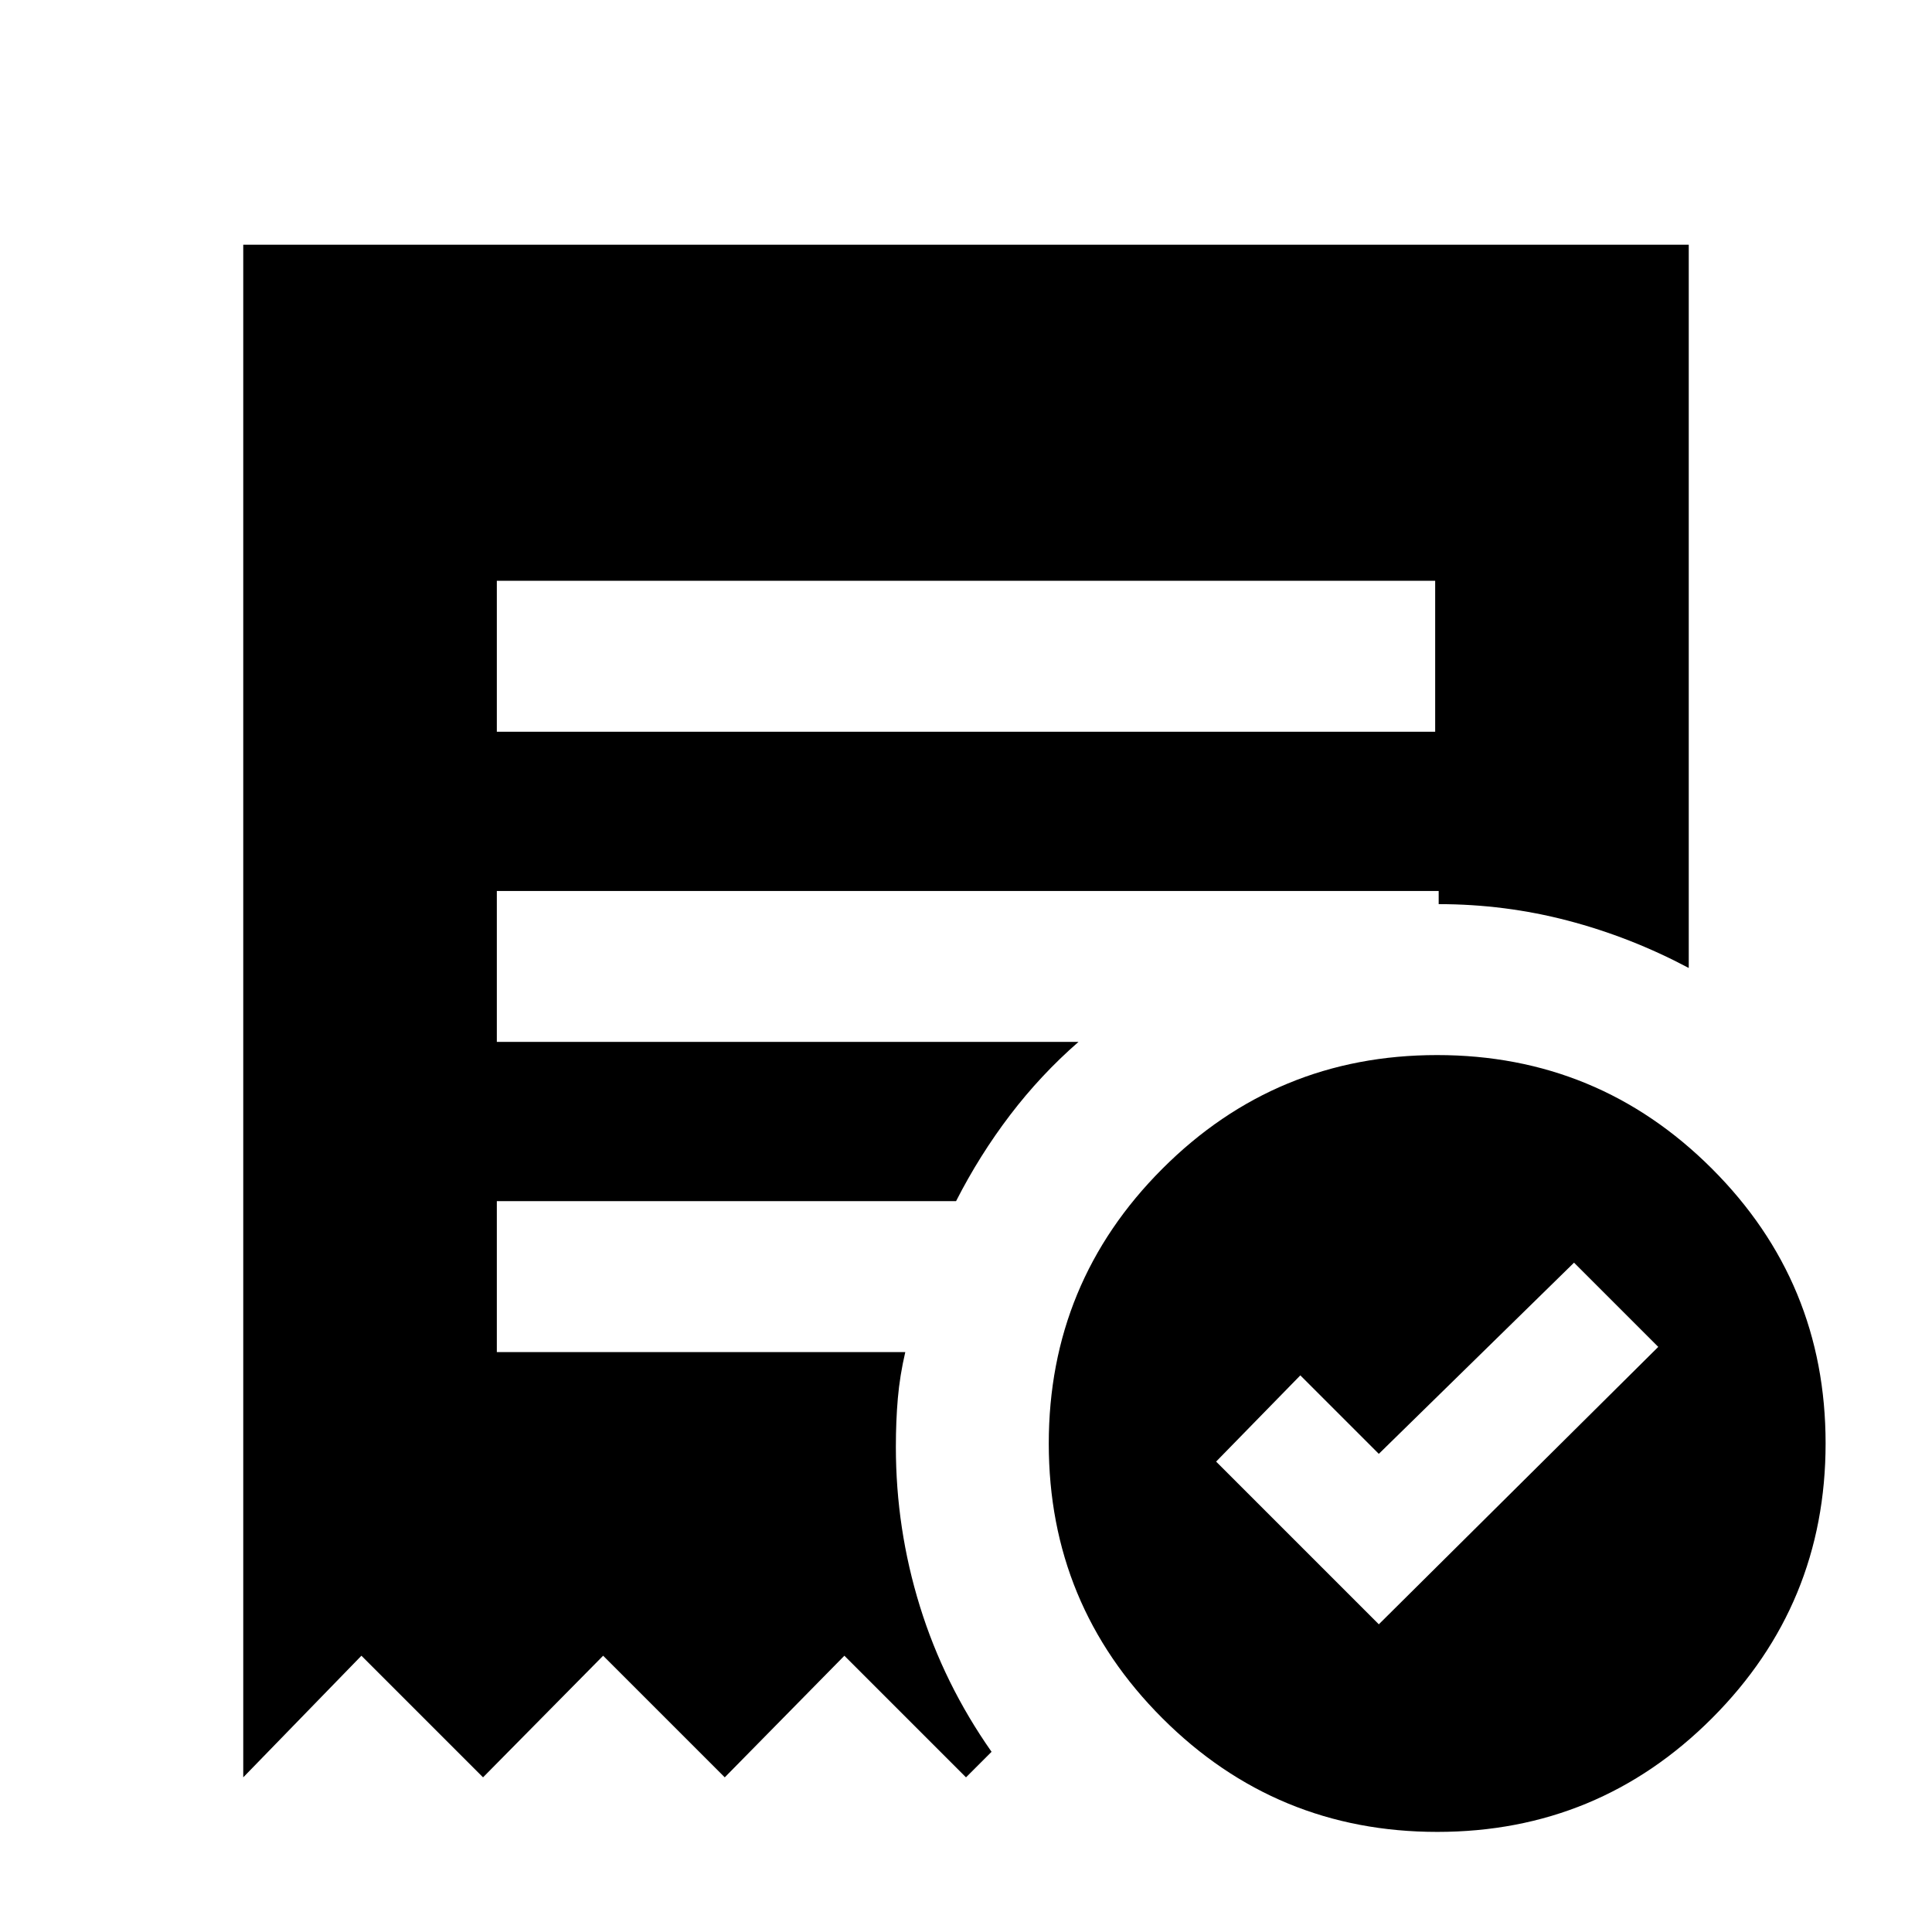 <svg xmlns="http://www.w3.org/2000/svg" height="24" viewBox="0 -960 960 960" width="24"><path d="m685.13-152.89 138.85-137.85-41.85-41.85-97 95-39-39-41.85 42.85 80.85 80.85ZM246.87-596.41h466.26v-75H246.87v75ZM714.2-49.74q-80.07 0-136.57-56.43t-56.5-136.5q0-80.07 56.43-136.57 56.44-56.5 136.5-56.5 80.07 0 136.57 56.43 56.5 56.44 56.5 136.5 0 80.07-56.43 136.57-56.44 56.5-136.5 56.5ZM120.87-76.85v-761.56h718.26v359.39q-28.91-15.37-60.16-23.55-31.25-8.17-64.1-8.17v-6.54h-468v75h289.02q-18.76 16.36-33.99 36.35-15.23 20-26.84 42.78H246.87v75h202.96q-2.72 11.66-3.7 22.96-.98 11.29-.98 24.17 0 40.67 11.95 79.22 11.94 38.54 35.6 72.26L480-76.85l-60.43-60.43-59.44 60.43-60.43-60.43-59.68 60.43-60.43-60.43-58.72 60.43Z"/></svg>